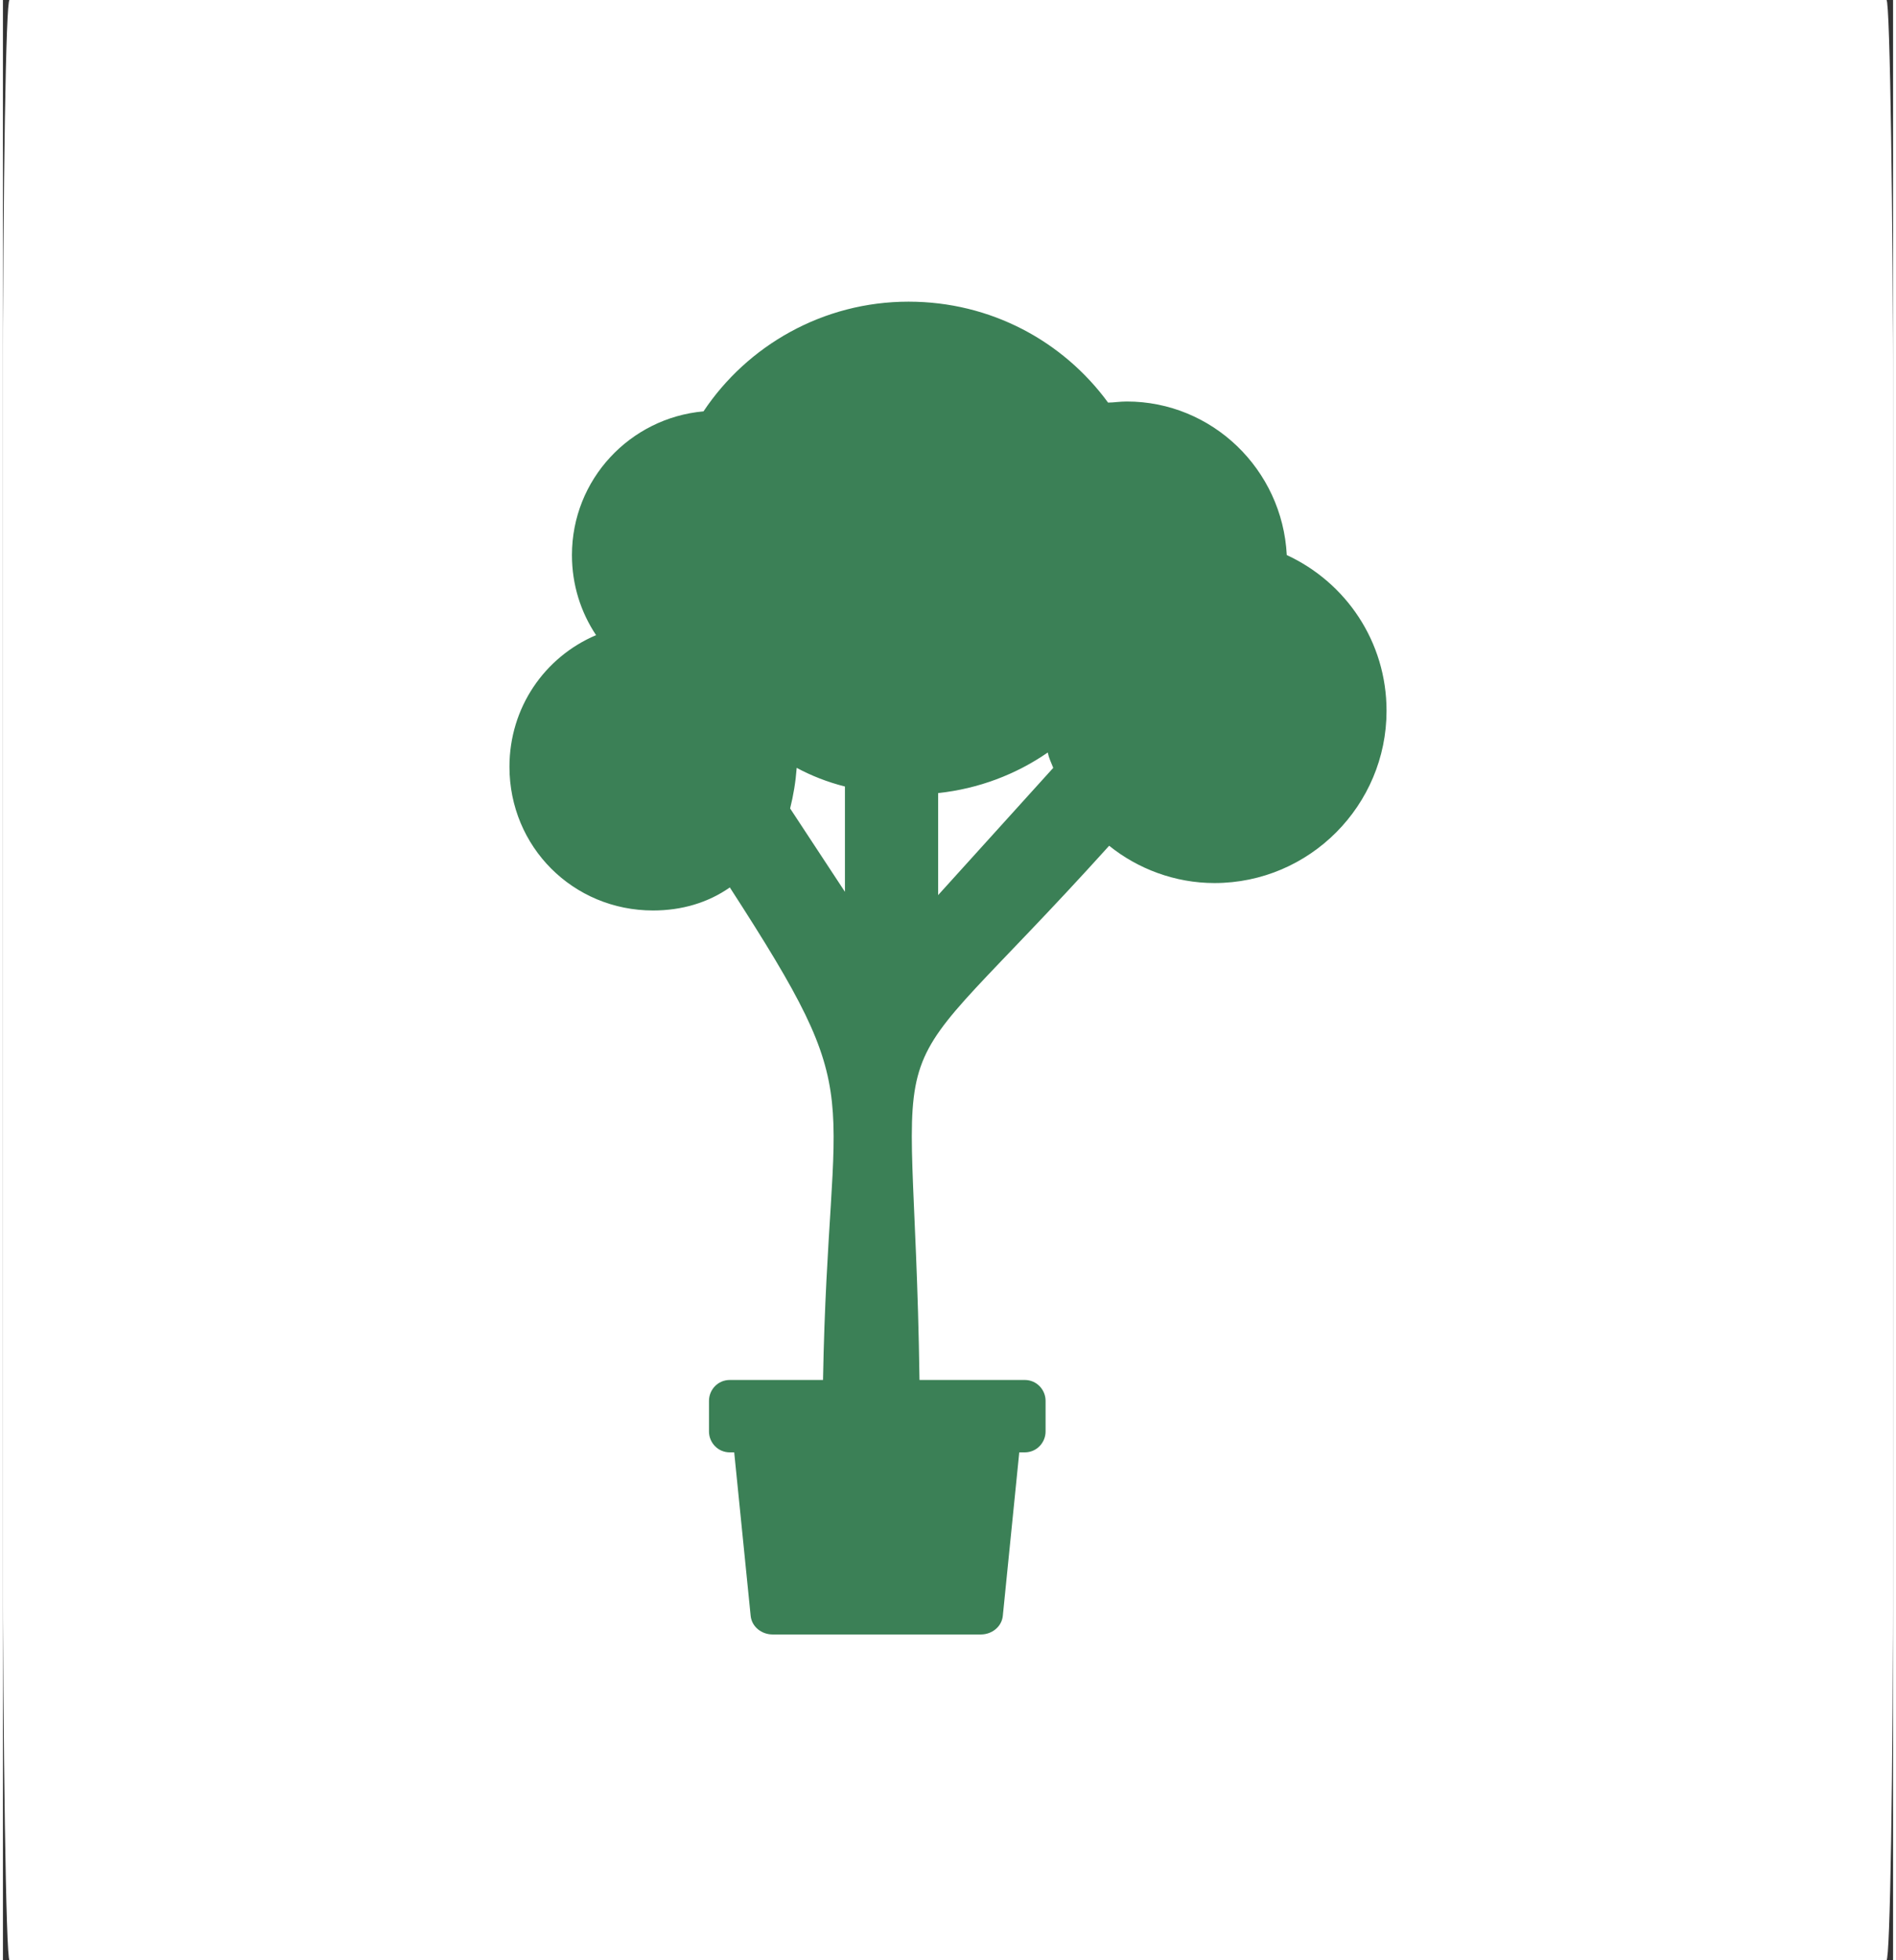 <?xml version="1.0" encoding="UTF-8"?>
<!DOCTYPE svg PUBLIC "-//W3C//DTD SVG 1.1//EN" "http://www.w3.org/Graphics/SVG/1.1/DTD/svg11.dtd">
<!-- Creator: CorelDRAW 2018 (64-Bit) -->
<svg xmlns="http://www.w3.org/2000/svg" xml:space="preserve" width="120px" height="124px" version="1.1" style="shape-rendering:geometricPrecision; text-rendering:geometricPrecision; image-rendering:optimizeQuality; fill-rule:evenodd; clip-rule:evenodd"
viewBox="0 0 17.24 17.87"
 xmlns:xlink="http://www.w3.org/1999/xlink">
 <rect x="0" y="0" width="17.24" height="17.87" fill="#333333" stroke="none"/>
 <defs>
  <style type="text/css">
   <![CDATA[
    .fil1 {fill:#3B8056}
    .fil0 {fill:white}
   ]]>
  </style>
 </defs>
 <g id="Содержимое_x0020_PowerClip">
  <rect class="fil0" width="17.24" height="17.87" rx="0.06" ry="3.72"/>
  <path class="fil1" d="M7.48 12.58l-0.85 0c-0.11,0 -0.19,0.09 -0.19,0.19l0 0.28c0,0.1 0.08,0.19 0.19,0.19l0.04 0 0.15 1.49c0.01,0.1 0.1,0.17 0.2,0.17l1.9 0c0.1,0 0.19,-0.07 0.2,-0.17l0.15 -1.49 0.05 0c0.11,0 0.19,-0.09 0.19,-0.19l0 -0.28c0,-0.1 -0.08,-0.19 -0.19,-0.19l-0.96 0c-0.05,-3.59 -0.5,-2.4 1.73,-4.87 0.26,0.21 0.6,0.34 0.96,0.34 0.87,0 1.57,-0.71 1.57,-1.57 0,-0.63 -0.37,-1.17 -0.91,-1.42 -0.04,-0.78 -0.68,-1.4 -1.46,-1.4 -0.06,0 -0.12,0.01 -0.17,0.01 -0.41,-0.56 -1.07,-0.92 -1.82,-0.92 -0.78,0 -1.47,0.4 -1.87,1 -0.67,0.06 -1.2,0.62 -1.2,1.31 0,0.27 0.08,0.52 0.22,0.73 -0.47,0.2 -0.79,0.66 -0.79,1.2 0,0.73 0.58,1.31 1.31,1.31 0.26,0 0.5,-0.07 0.7,-0.21 1.3,2.01 0.9,1.71 0.85,4.49zm-0.24 -5.58c0.13,0.07 0.28,0.13 0.44,0.17l0 0.96 -0.5 -0.76c0.03,-0.12 0.05,-0.24 0.06,-0.37zm1.29 0.23c0.37,-0.04 0.71,-0.17 1,-0.37 0.01,0.05 0.03,0.09 0.05,0.14l-1.05 1.16 0 -0.93z"/>
 </g>
</svg>

